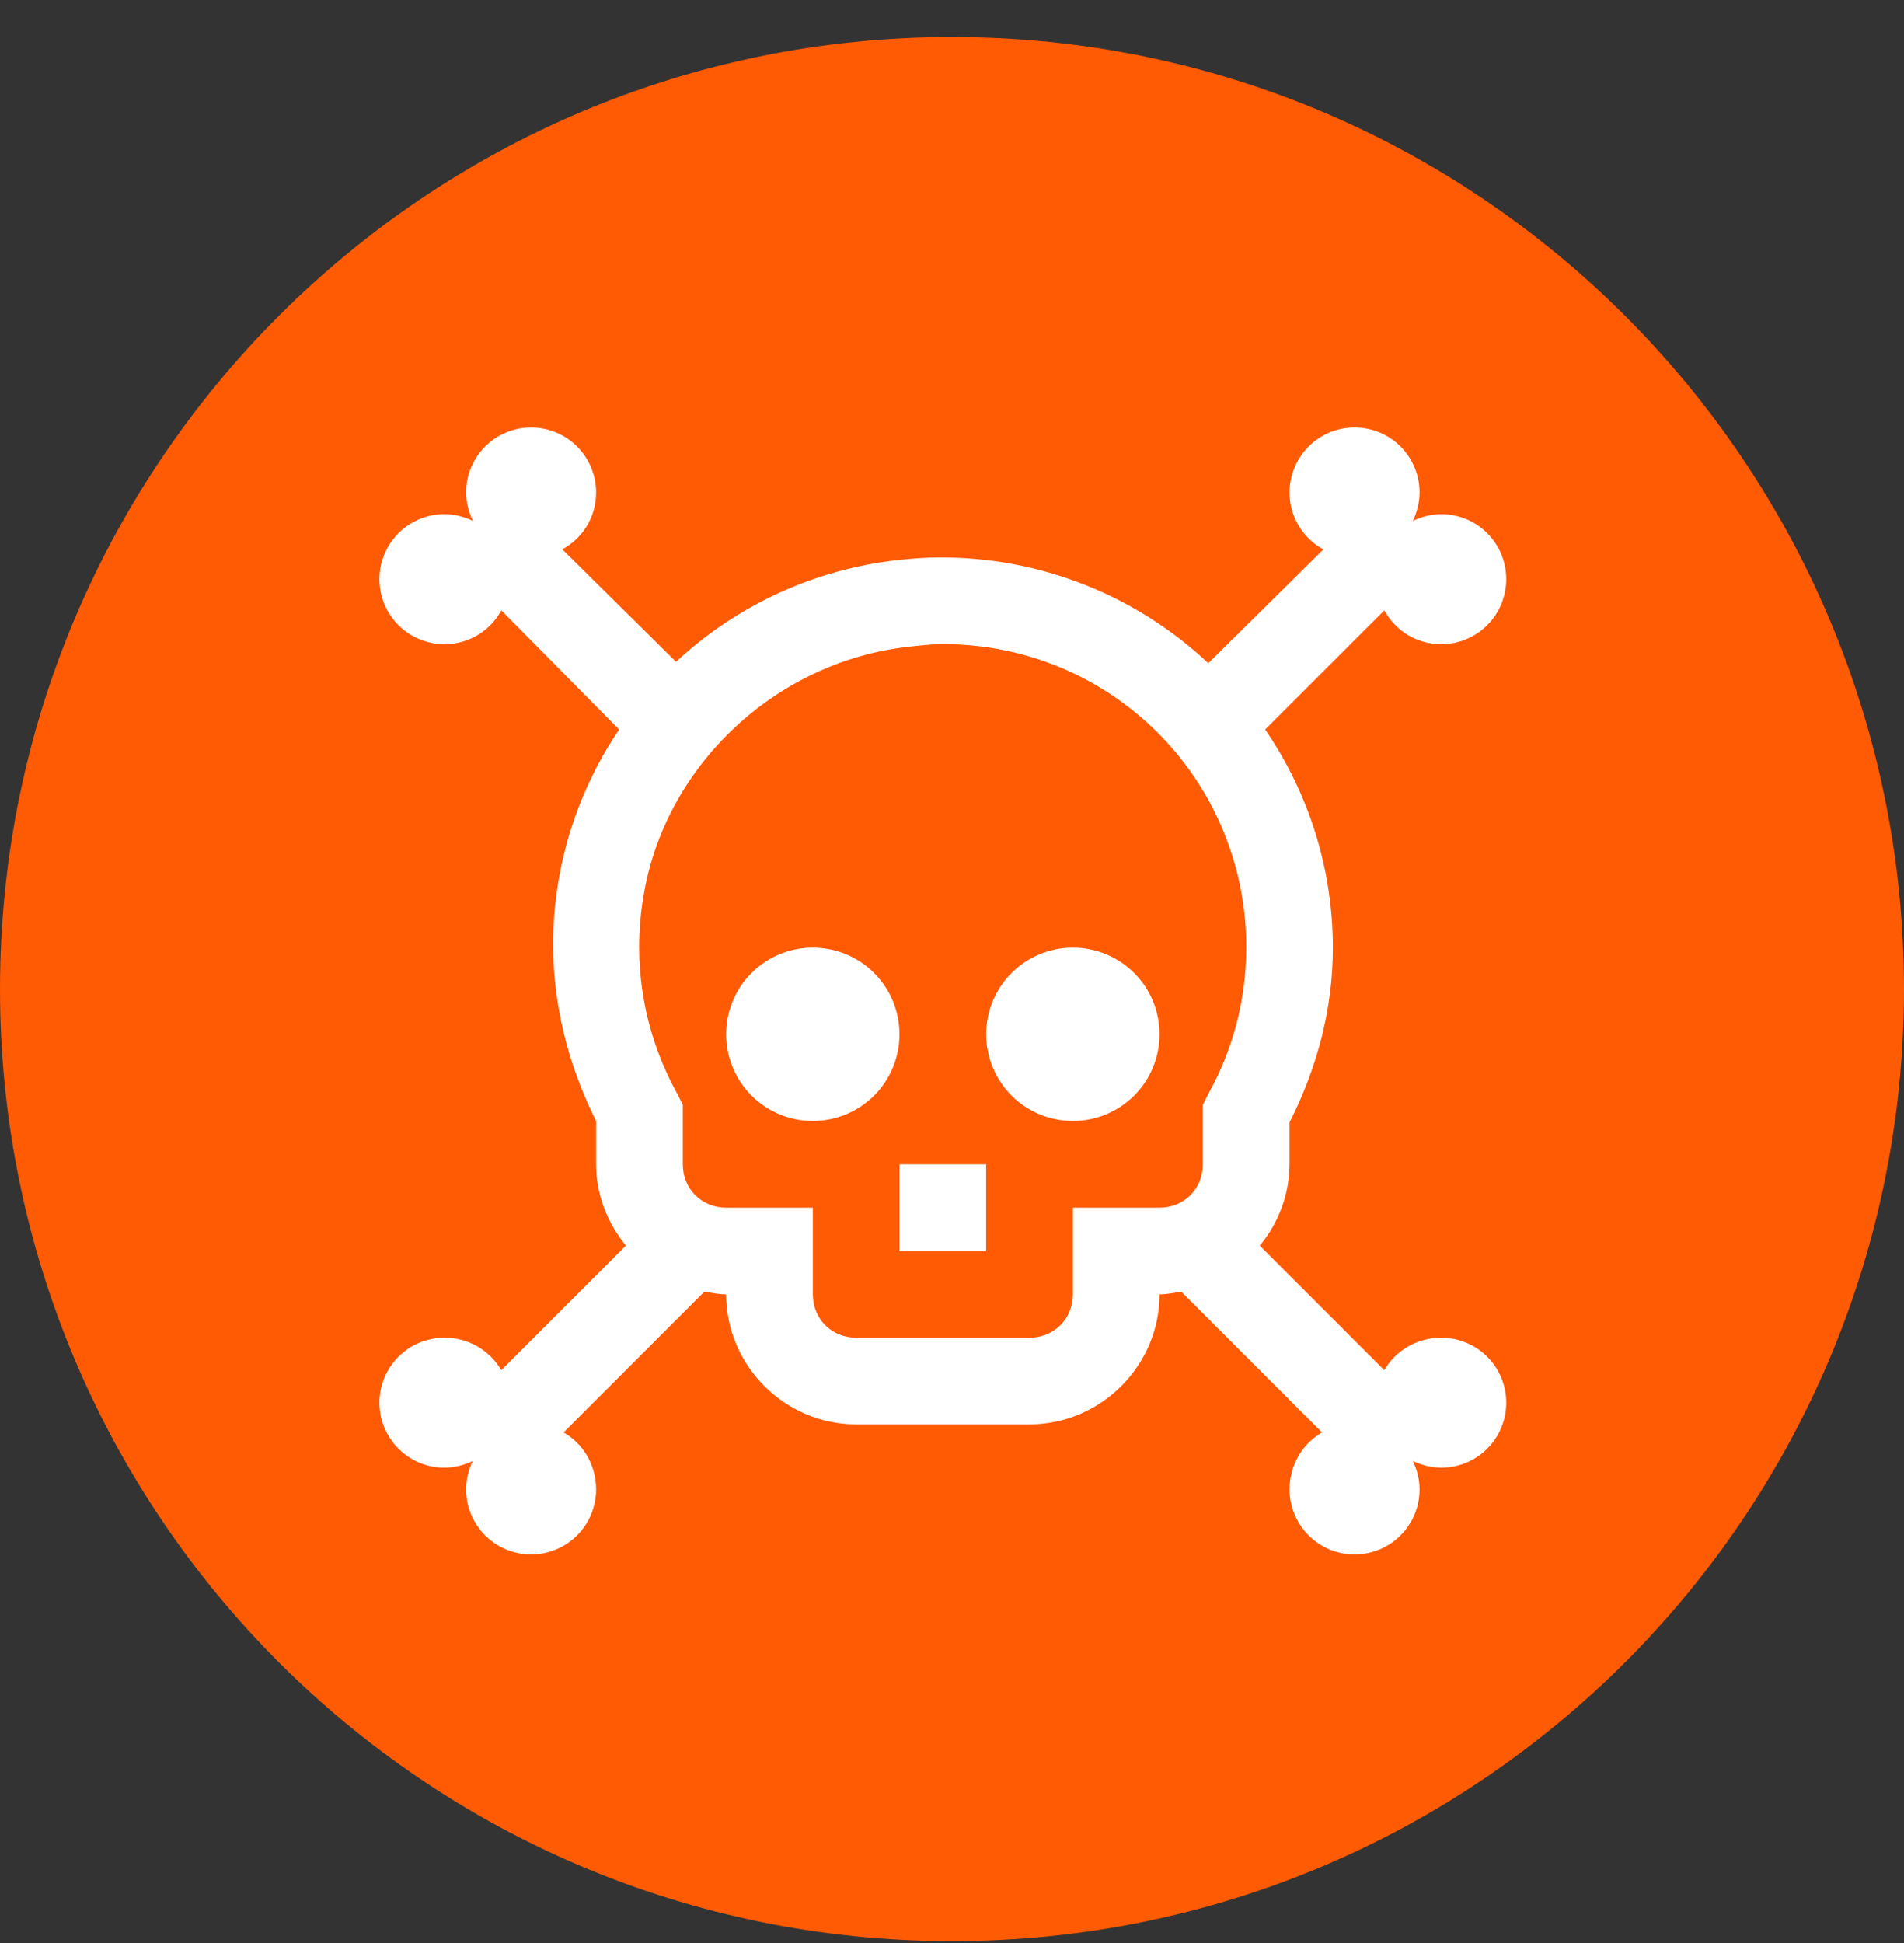 <svg width="49" height="50" viewBox="0 0 49 50" fill="none" xmlns="http://www.w3.org/2000/svg">
<rect x="0" y="0" width="49" height="50" fill="#333333" stroke="none"/>
<path d="M49 25.452C49 38.983 38.031 49.952 24.5 49.952C10.969 49.952 0 38.983 0 25.452C0 11.921 10.969 0.952 24.5 0.952C38.031 0.952 49 11.921 49 25.452Z" fill="#FF5A04"/>
<path d="M13.668 11C13.224 11 12.799 11.176 12.485 11.49C12.171 11.804 11.995 12.229 11.995 12.673C11.995 12.934 12.065 13.186 12.169 13.405C11.941 13.293 11.691 13.234 11.437 13.231C10.993 13.231 10.568 13.407 10.254 13.721C9.94 14.035 9.764 14.46 9.764 14.904C9.764 15.348 9.94 15.773 10.254 16.087C10.568 16.401 10.993 16.577 11.437 16.577C12.073 16.577 12.618 16.228 12.902 15.706L15.933 18.773C15.132 19.957 14.597 21.301 14.365 22.712C13.999 24.933 14.431 27.029 15.341 28.846V29.962C15.341 30.753 15.637 31.479 16.108 32.053L12.9 35.26C12.752 35.004 12.538 34.791 12.281 34.644C12.024 34.497 11.733 34.421 11.437 34.423C10.993 34.423 10.568 34.599 10.254 34.913C9.94 35.227 9.764 35.652 9.764 36.096C9.764 36.54 9.94 36.965 10.254 37.279C10.568 37.593 10.993 37.769 11.437 37.769C11.698 37.769 11.95 37.699 12.169 37.595C12.055 37.822 11.995 38.073 11.995 38.327C11.995 38.771 12.171 39.196 12.485 39.51C12.799 39.824 13.224 40 13.668 40C14.111 40 14.537 39.824 14.851 39.51C15.165 39.196 15.341 38.771 15.341 38.327C15.341 37.703 15.01 37.15 14.504 36.862L18.129 33.237C18.312 33.269 18.495 33.308 18.687 33.308C18.687 35.142 20.198 36.654 22.033 36.654H26.495C28.329 36.654 29.841 35.142 29.841 33.308C30.033 33.308 30.216 33.269 30.398 33.237L34.023 36.862C33.518 37.15 33.187 37.703 33.187 38.327C33.187 38.771 33.363 39.196 33.677 39.51C33.991 39.824 34.416 40 34.86 40C35.304 40 35.729 39.824 36.043 39.51C36.357 39.196 36.533 38.771 36.533 38.327C36.533 38.066 36.463 37.814 36.359 37.595C36.577 37.699 36.83 37.769 37.091 37.769C37.535 37.769 37.96 37.593 38.274 37.279C38.588 36.965 38.764 36.54 38.764 36.096C38.764 35.652 38.588 35.227 38.274 34.913C37.96 34.599 37.535 34.423 37.091 34.423C36.467 34.423 35.914 34.754 35.626 35.26L32.42 32.053C32.91 31.466 33.182 30.727 33.187 29.962V28.881C33.875 27.522 34.302 26.01 34.302 24.385C34.301 22.381 33.693 20.425 32.559 18.773L35.626 15.706C35.91 16.228 36.455 16.577 37.091 16.577C37.535 16.577 37.96 16.401 38.274 16.087C38.588 15.773 38.764 15.348 38.764 14.904C38.764 14.46 38.588 14.035 38.274 13.721C37.96 13.407 37.535 13.231 37.091 13.231C36.83 13.231 36.578 13.301 36.359 13.405C36.463 13.187 36.533 12.934 36.533 12.673C36.533 12.229 36.357 11.804 36.043 11.49C35.729 11.176 35.304 11 34.86 11C34.416 11 33.991 11.176 33.677 11.49C33.363 11.804 33.187 12.229 33.187 12.673C33.187 13.309 33.536 13.854 34.058 14.138L31.096 17.066C29.227 15.31 26.757 14.337 24.194 14.346C23.823 14.346 23.457 14.372 23.078 14.416C20.954 14.657 18.963 15.573 17.398 17.03L14.47 14.136C14.992 13.855 15.341 13.309 15.341 12.673C15.341 12.229 15.165 11.804 14.851 11.49C14.537 11.176 14.111 11 13.668 11ZM24.229 16.577C25.259 16.568 26.279 16.764 27.233 17.153C28.186 17.542 29.052 18.116 29.782 18.843C30.511 19.569 31.089 20.433 31.482 21.384C31.875 22.335 32.076 23.355 32.072 24.385C32.072 25.756 31.719 27.029 31.096 28.149L30.956 28.428V29.962C30.956 30.593 30.472 31.077 29.841 31.077H27.61V33.308C27.61 33.939 27.126 34.423 26.495 34.423H22.033C21.402 34.423 20.918 33.939 20.918 33.308V31.077H18.687C18.056 31.077 17.572 30.593 17.572 29.962V28.428L17.432 28.149C16.57 26.601 16.263 24.806 16.561 23.059C17.11 19.697 19.968 17.03 23.358 16.646C23.654 16.613 23.937 16.577 24.228 16.577H24.229ZM20.918 24.385C20.326 24.385 19.759 24.62 19.34 25.038C18.922 25.456 18.687 26.024 18.687 26.615C18.687 27.207 18.922 27.774 19.34 28.193C19.759 28.611 20.326 28.846 20.918 28.846C21.509 28.846 22.077 28.611 22.495 28.193C22.913 27.774 23.148 27.207 23.148 26.615C23.148 26.024 22.913 25.456 22.495 25.038C22.077 24.62 21.509 24.385 20.918 24.385V24.385ZM27.61 24.385C27.018 24.385 26.451 24.62 26.033 25.038C25.614 25.456 25.379 26.024 25.379 26.615C25.379 27.207 25.614 27.774 26.033 28.193C26.451 28.611 27.018 28.846 27.61 28.846C28.202 28.846 28.769 28.611 29.188 28.193C29.606 27.774 29.841 27.207 29.841 26.615C29.841 26.024 29.606 25.456 29.188 25.038C28.769 24.62 28.202 24.385 27.61 24.385V24.385ZM23.148 29.962V32.192H25.379V29.962H23.148Z" fill="white"/>
</svg>
